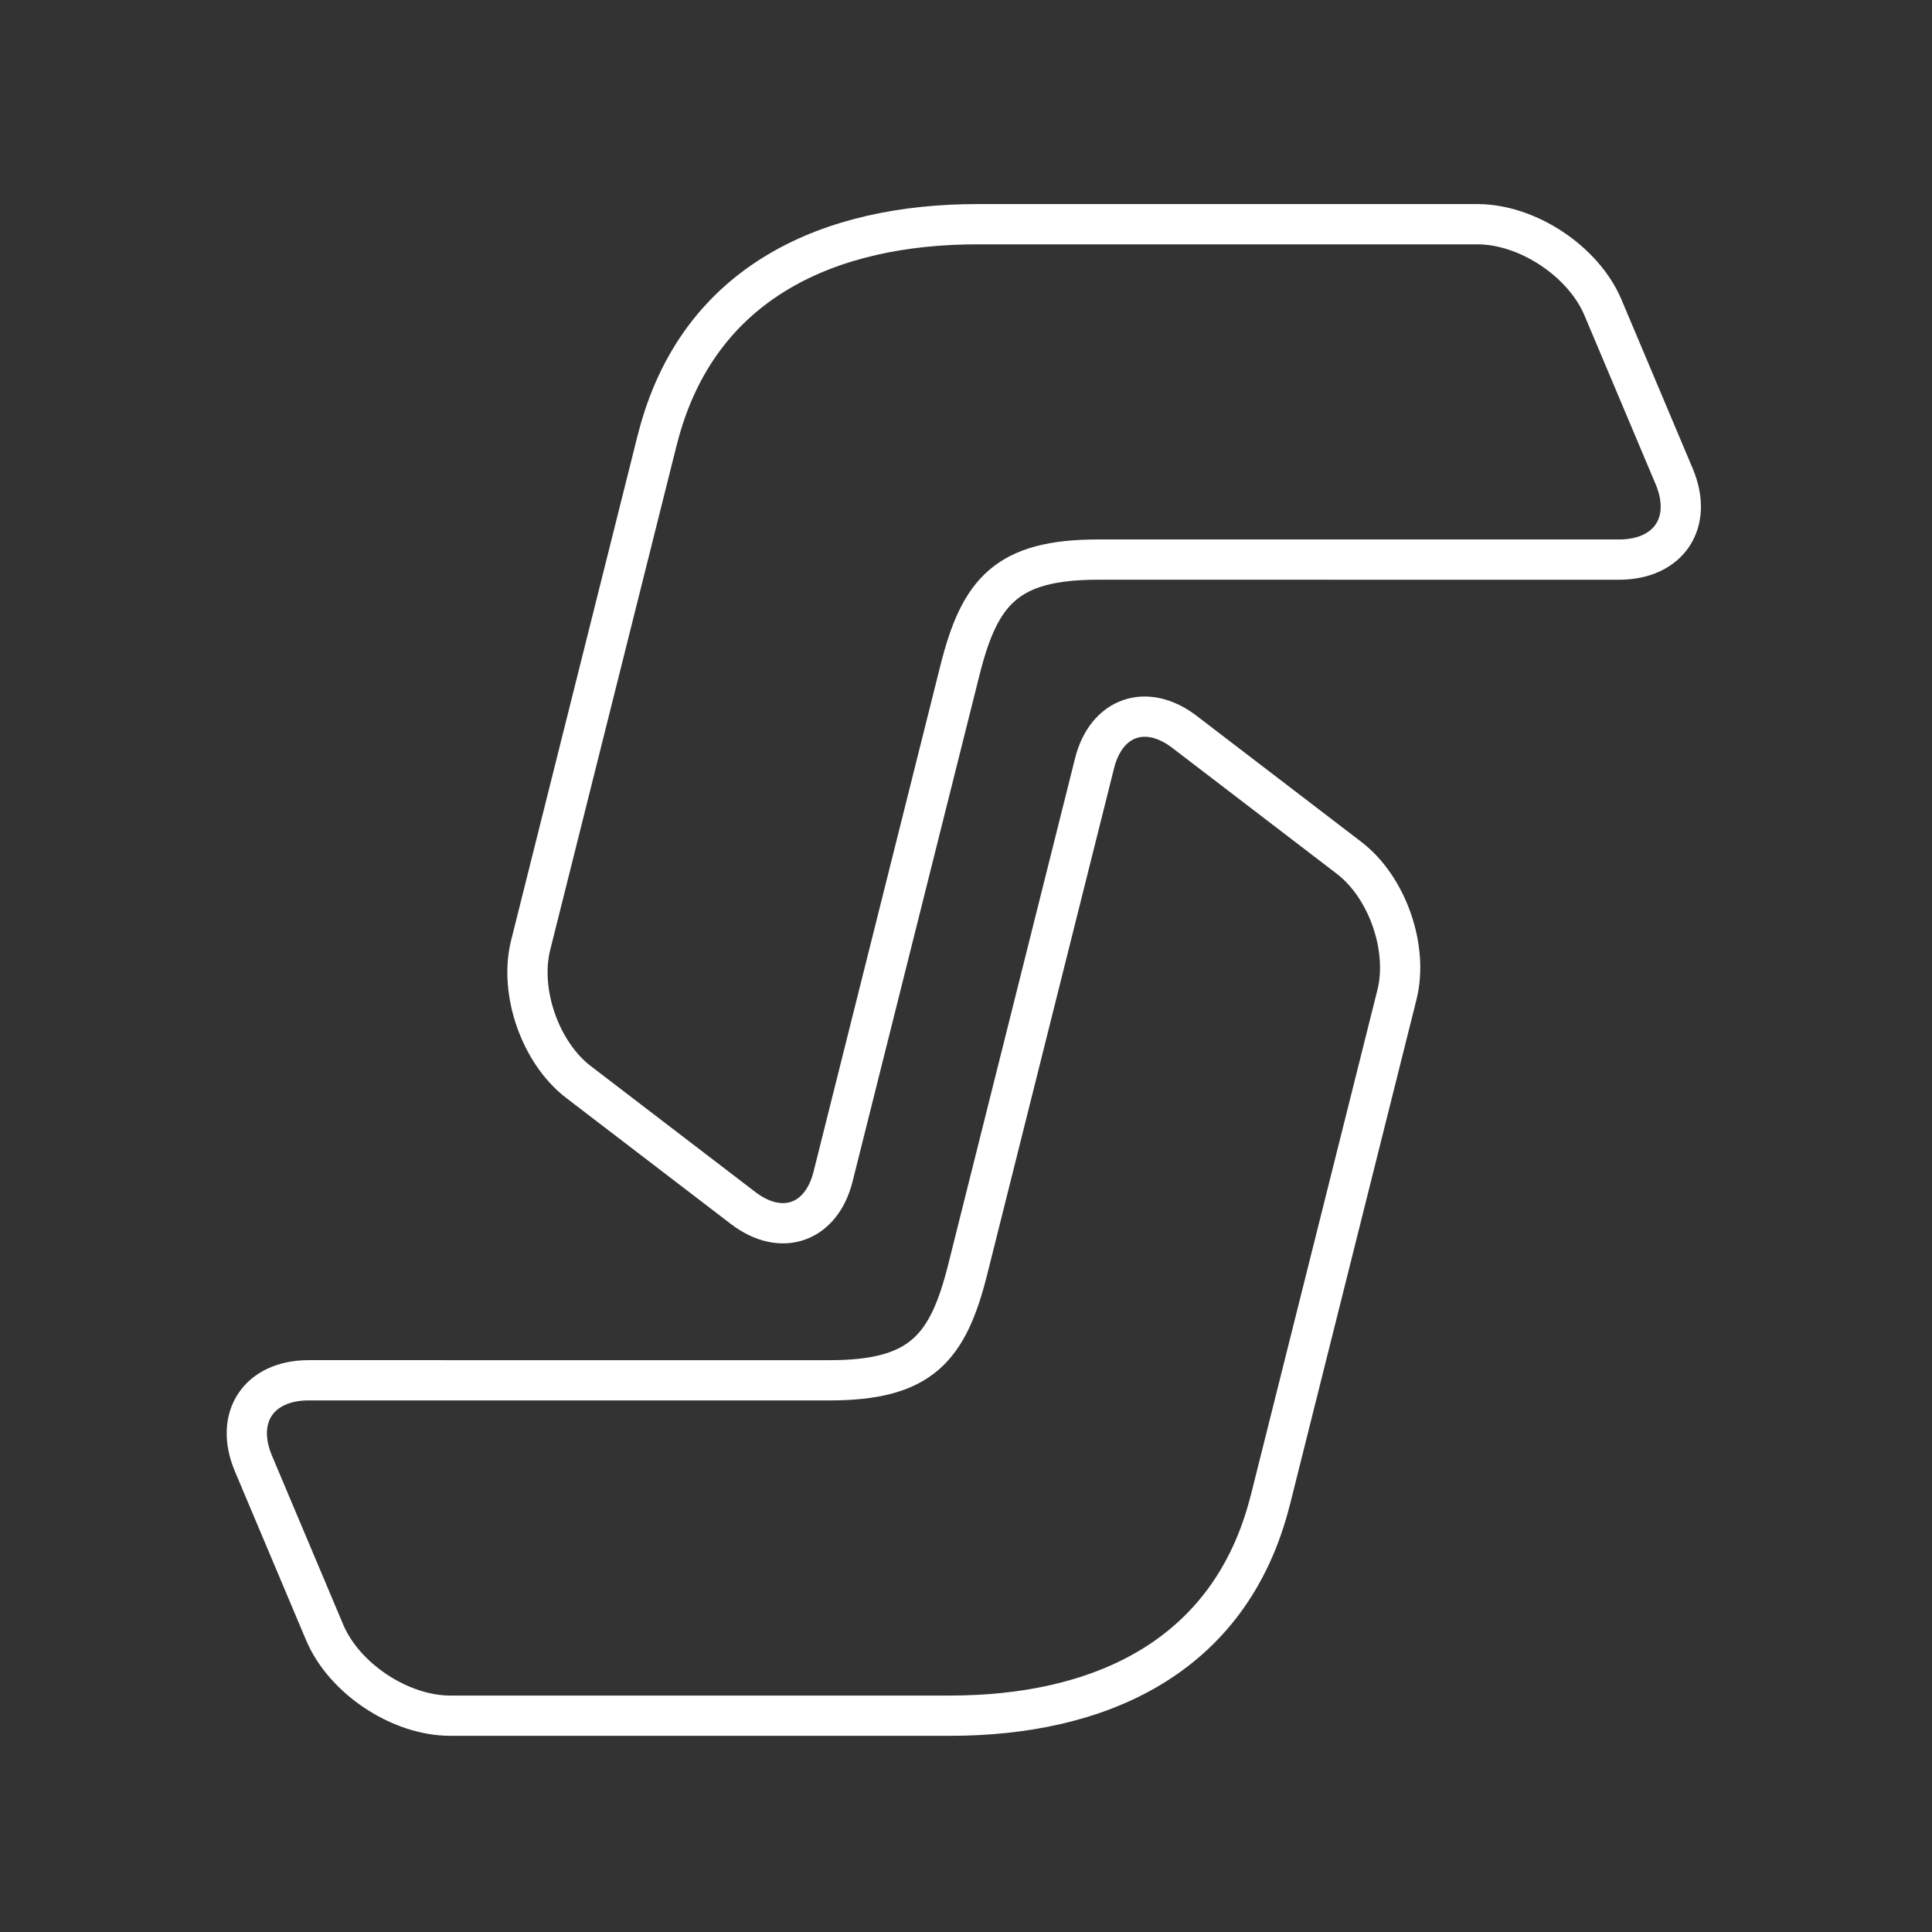 <?xml version="1.0" encoding="UTF-8"?>
<svg width="48" height="48" version="1.1" viewBox="0 0 48 48" xml:space="preserve" xmlns="http://www.w3.org/2000/svg"><rect x="0" y="0" width="48" height="48" fill="#333333" stroke="none"/><defs><style>.a{fill:none;stroke:#fff;stroke-linecap:round;stroke-linejoin:round;}</style></defs><g fill="none" stroke="#fff" stroke-linecap="round" stroke-linejoin="round"><path d="m16.328 10.933-3.144 12.549c-0.29 1.158 0.239 2.673 1.187 3.399l4.092 3.132c0.948 0.725 1.944 0.377 2.234-0.78l3.151-12.575c0.492-1.964 1.163-2.755 3.432-2.755l12.941 4.6e-4c1.244 0 1.856-0.923 1.373-2.069l-1.769-4.195c-0.483-1.146-1.874-2.069-3.118-2.069h-12.425c-3.586 0-6.95 1.362-7.953 5.363z" stop-color="#000000"/><path d="m31.563 37.263 3.144-12.549c0.29-1.158-0.239-2.673-1.187-3.399l-4.092-3.132c-0.948-0.725-1.944-0.377-2.234 0.78l-3.151 12.575c-0.492 1.964-1.163 2.755-3.432 2.755l-12.941-4.59e-4c-1.244 0-1.856 0.923-1.373 2.069l1.769 4.195c0.483 1.146 1.874 2.069 3.118 2.069h12.425c3.586 0 6.95-1.362 7.953-5.363z" stop-color="#000000"/></g></svg>

